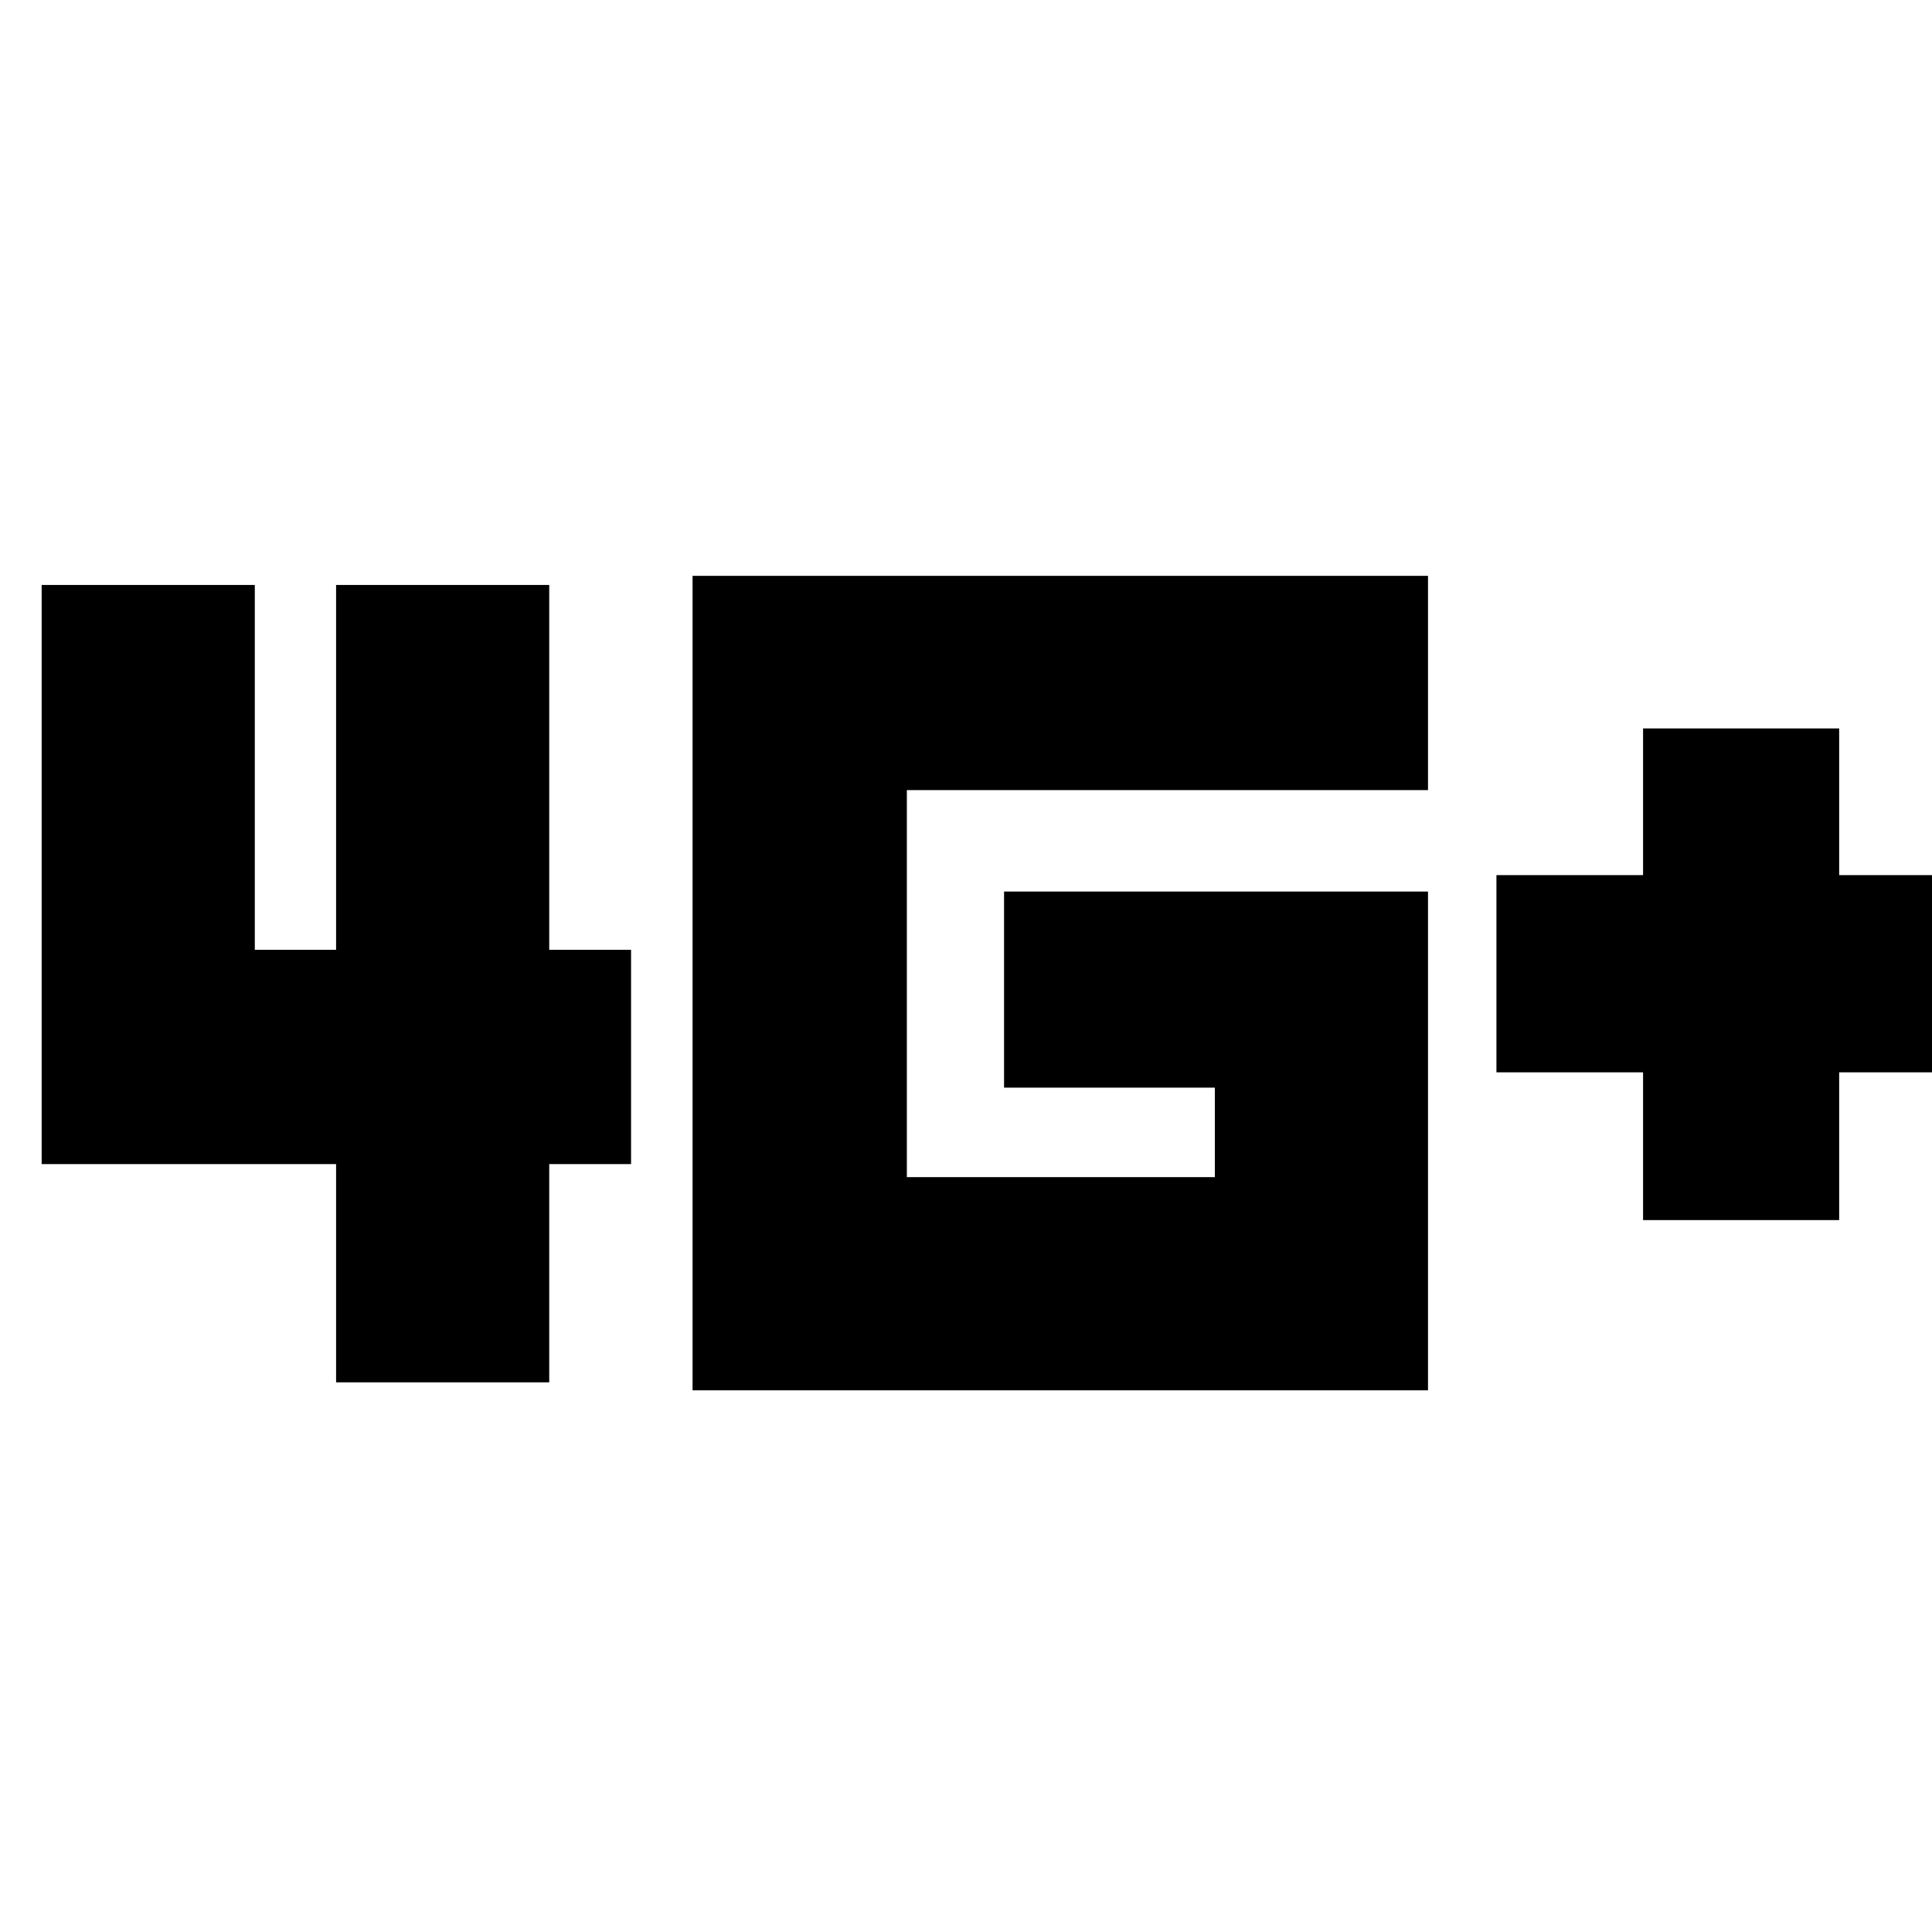 <svg xmlns="http://www.w3.org/2000/svg" height="20" viewBox="0 -960 960 960" width="20"><path d="M816.43-353.74v-73.43h-72.86v-98h72.86v-72.87h97.44v72.87h73.43v98h-73.43v73.43h-97.44ZM167-273.13v-108.43H20.7v-287.79h105.91v181.31H167v-181.31h105.91v181.31h40.66v106.48h-40.66v108.43H167Zm177.13 3.96v-404.7h365.44v106.48H450.61v192.3h153.04v-44.47H498.91V-517h210.66v247.83H344.13Z"/></svg>